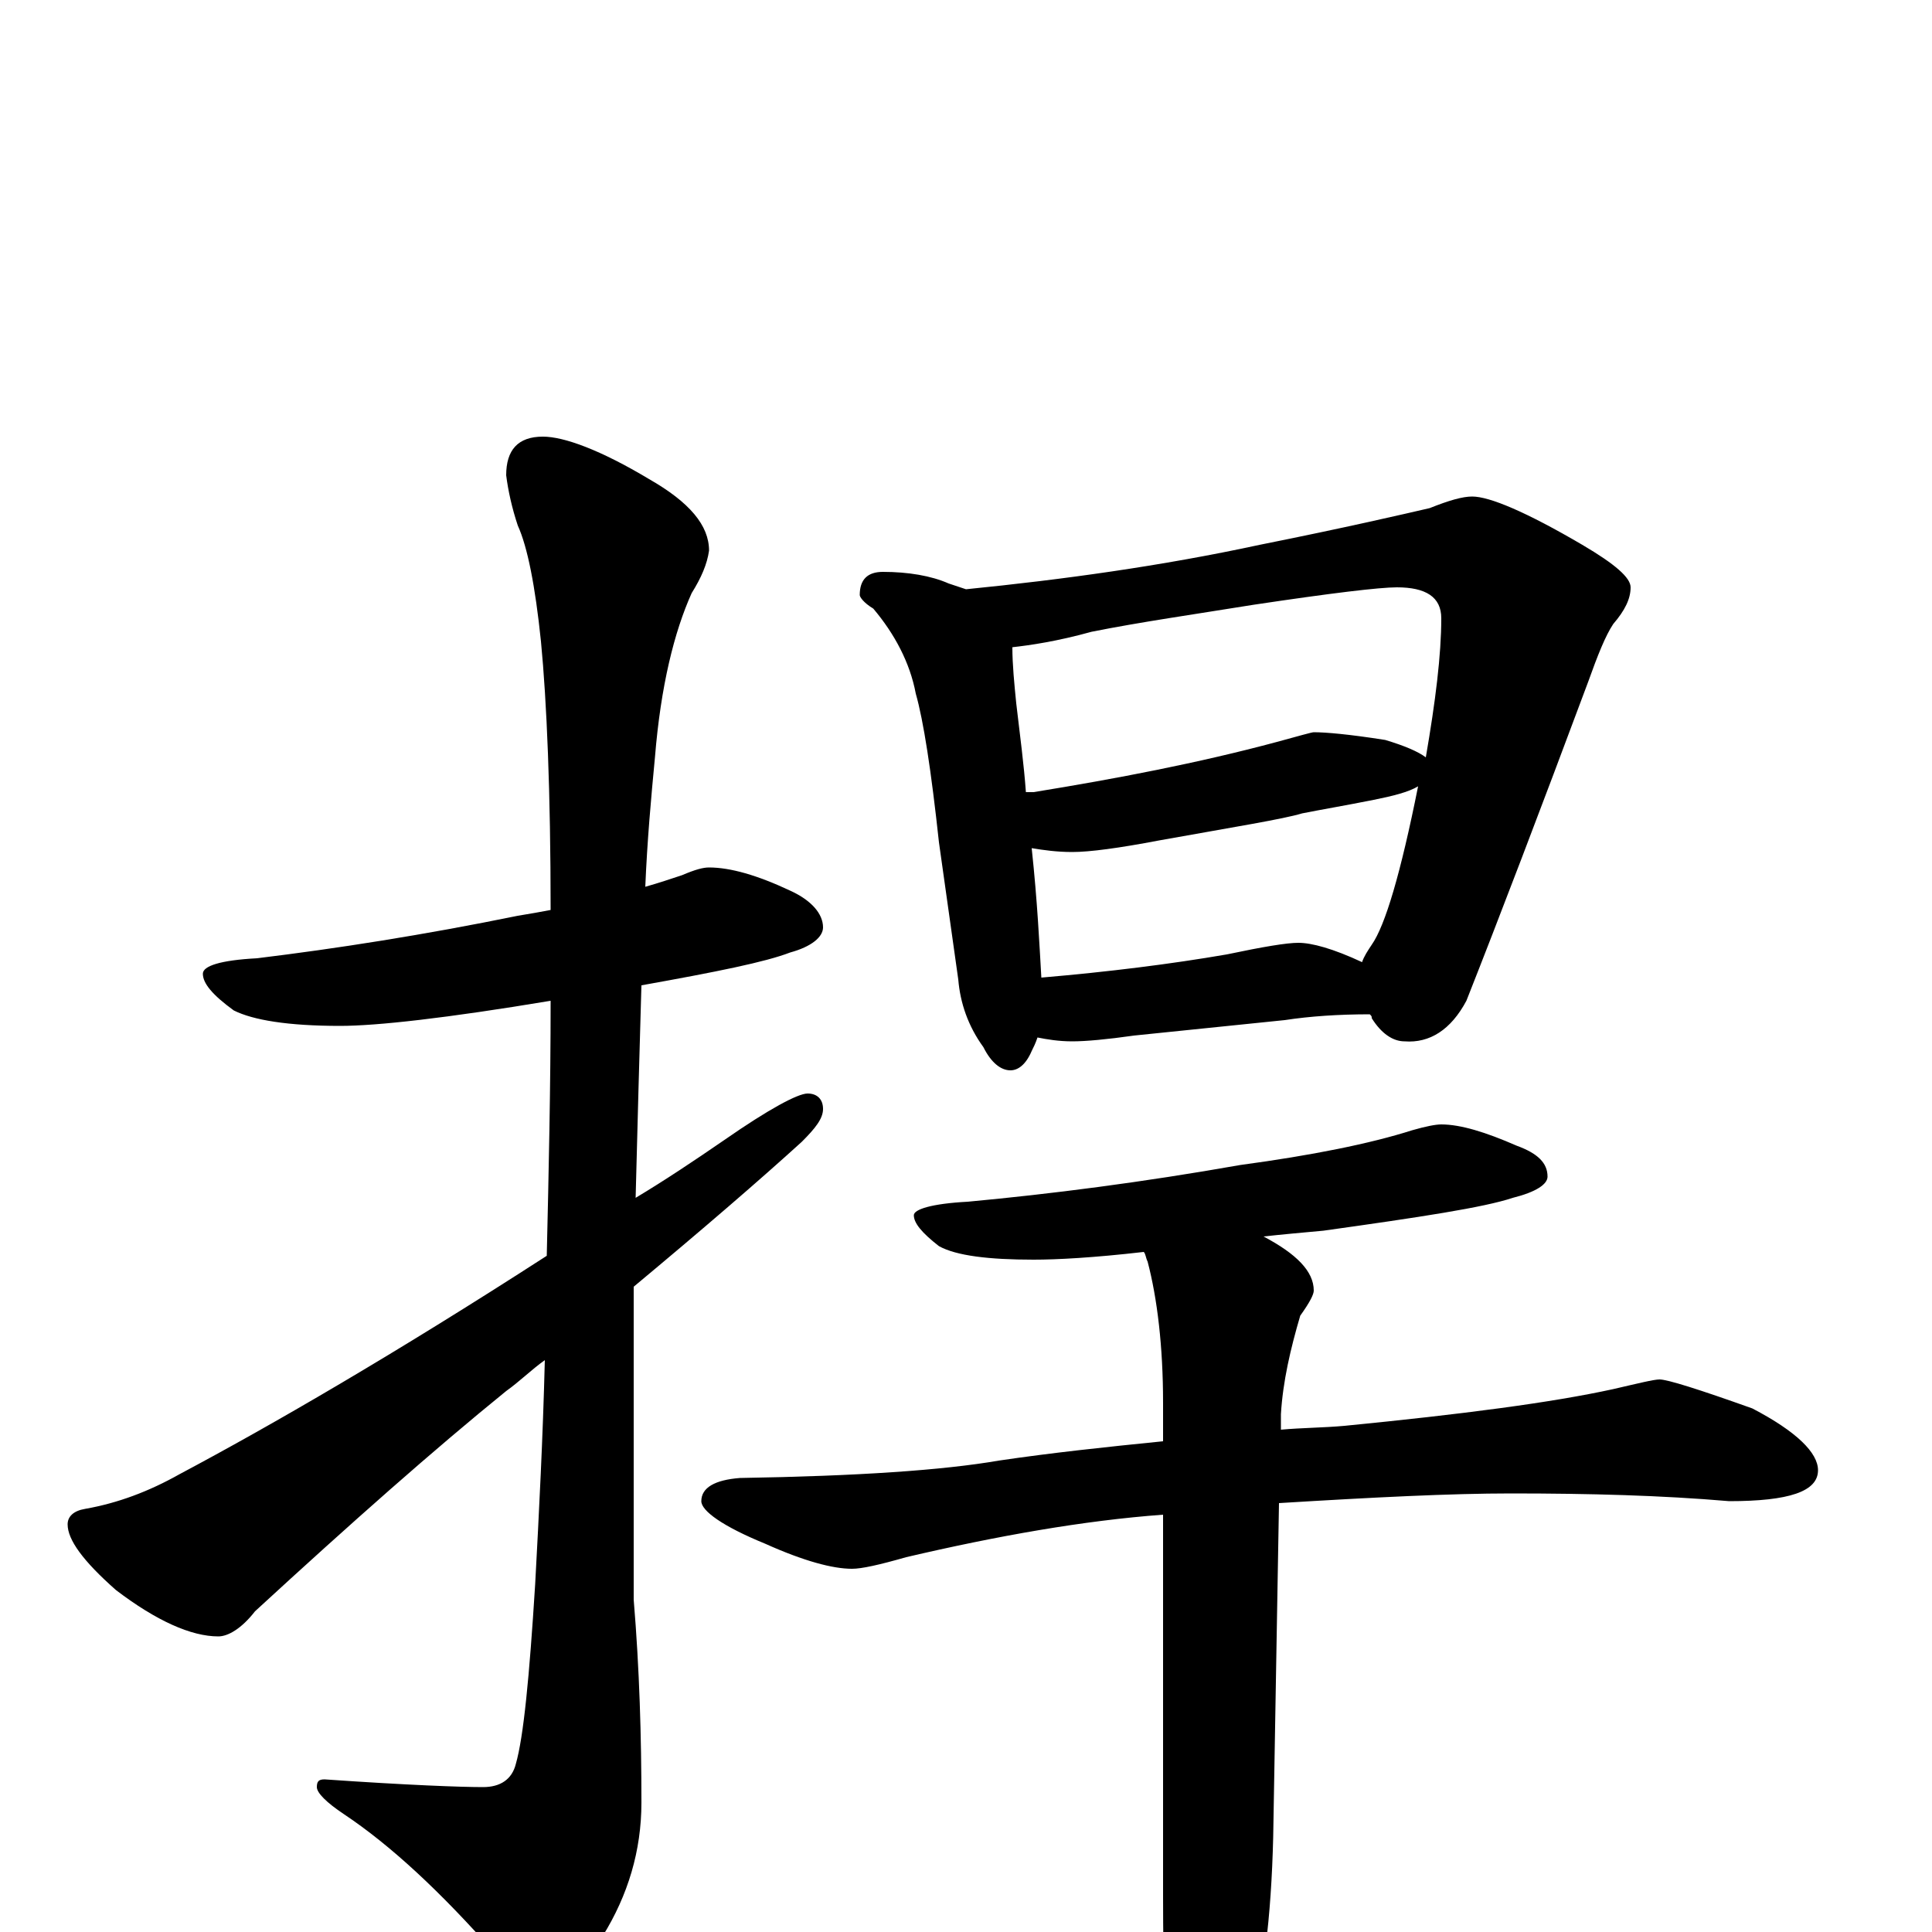 <?xml version="1.0" encoding="utf-8" ?>
<!DOCTYPE svg PUBLIC "-//W3C//DTD SVG 1.1//EN" "http://www.w3.org/Graphics/SVG/1.1/DTD/svg11.dtd">
<svg version="1.1" id="Layer_1" xmlns="http://www.w3.org/2000/svg" xmlns:xlink="http://www.w3.org/1999/xlink" x="0px" y="145px" width="1000px" height="1000px" viewBox="0 0 1000 1000" enable-background="new 0 0 1000 1000" xml:space="preserve">
<g id="Layer_1">
<path id="glyph" transform="matrix(1 0 0 -1 0 1000)" d="M367,551C378,551 392,547 409,539C420,534 426,527 426,520C426,515 420,510 409,507C396,502 371,497 332,490C331,456 330,419 329,380C344,389 359,399 375,410C398,426 413,434 418,434C423,434 426,431 426,426C426,421 422,416 415,409C393,389 364,364 328,334C328,317 328,301 328,284l0,-112C331,136 332,101 332,67C332,42 325,19 312,-2C300,-21 291,-31 285,-31C277,-31 268,-25 257,-12C228,21 202,45 178,61C169,67 164,72 164,75C164,78 165,79 168,79C211,76 239,75 250,75C259,75 265,79 267,87C271,101 274,132 277,180C279,217 281,256 282,296C275,291 269,285 262,280C225,250 182,212 132,166C125,157 118,153 113,153C99,153 81,161 60,177C43,192 35,203 35,211C35,215 38,218 44,219C61,222 77,228 93,237C140,262 204,299 283,350C284,393 285,437 285,482C231,473 195,469 176,469C149,469 131,472 121,477C110,485 105,491 105,496C105,500 114,503 133,504C174,509 219,516 268,526C274,527 280,528 285,529C285,590 283,637 280,668C277,697 273,717 268,728C265,737 263,746 262,754C262,767 268,774 281,774C292,774 311,767 336,752C357,740 367,728 367,715C366,708 363,701 358,693C349,673 342,645 339,608C337,587 335,565 334,541C341,543 347,545 353,547C360,550 364,551 367,551M457,704C470,704 482,702 491,698C494,697 497,696 500,695C550,700 601,707 652,718C697,727 727,734 740,737C750,741 757,743 762,743C771,743 790,735 819,718C836,708 844,701 844,696C844,690 841,684 835,677C831,671 827,661 822,647C797,580 776,525 759,482C751,467 740,460 727,461C721,461 715,465 710,473C710,474 710,474 709,475C693,475 678,474 665,472l-78,-8C573,462 562,461 555,461C548,461 542,462 537,463C536,460 535,458 534,456C531,449 527,446 523,446C518,446 513,450 509,458C501,469 497,481 496,493l-10,71C482,601 478,627 474,641C471,657 463,672 452,685C447,688 445,691 445,692C445,700 449,704 457,704M539,494C574,497 606,501 635,506C654,510 666,512 672,512C679,512 690,509 705,502C706,505 708,508 710,511C717,521 725,548 734,593C729,590 721,588 711,586C696,583 684,581 674,579C664,576 639,572 600,565C579,561 564,559 555,559C547,559 540,560 534,561C537,533 538,511 539,494M531,590C532,590 534,590 535,590C578,597 620,605 661,616C672,619 679,621 680,621C686,621 698,620 717,617C727,614 734,611 738,608C743,637 746,661 746,680C746,691 738,696 723,696C714,696 689,693 649,687C618,682 590,678 565,673C547,668 533,666 524,665C524,656 525,646 526,636C528,619 530,604 531,590M746,418C756,418 769,414 785,407C796,403 801,398 801,391C801,387 795,383 783,380C768,375 735,370 685,363C674,362 663,361 654,360C671,351 680,342 680,332C680,330 678,326 673,319C668,302 664,285 663,268l0,-8C674,261 685,261 696,262C757,268 803,274 835,281C848,284 856,286 859,286C863,286 879,281 907,271C930,259 941,248 941,239C941,228 926,223 895,223C860,226 823,227 782,227C751,227 711,225 662,222l-3,-173C658,8 654,-27 645,-58C636,-92 628,-109 621,-109C614,-109 609,-97 605,-74C603,-51 602,-20 602,19l0,197C561,213 516,205 469,194C455,190 446,188 441,188C431,188 416,192 396,201C374,210 363,218 363,223C363,230 370,234 383,235C444,236 488,239 517,244C544,248 572,251 602,254l0,20C602,303 599,328 594,347C593,349 593,351 592,352C566,349 547,348 535,348C512,348 495,350 486,355C477,362 473,367 473,371C473,374 482,377 501,378C544,382 591,388 642,397C679,402 709,408 731,415C738,417 743,418 746,418z"/>
</g>
</svg>
